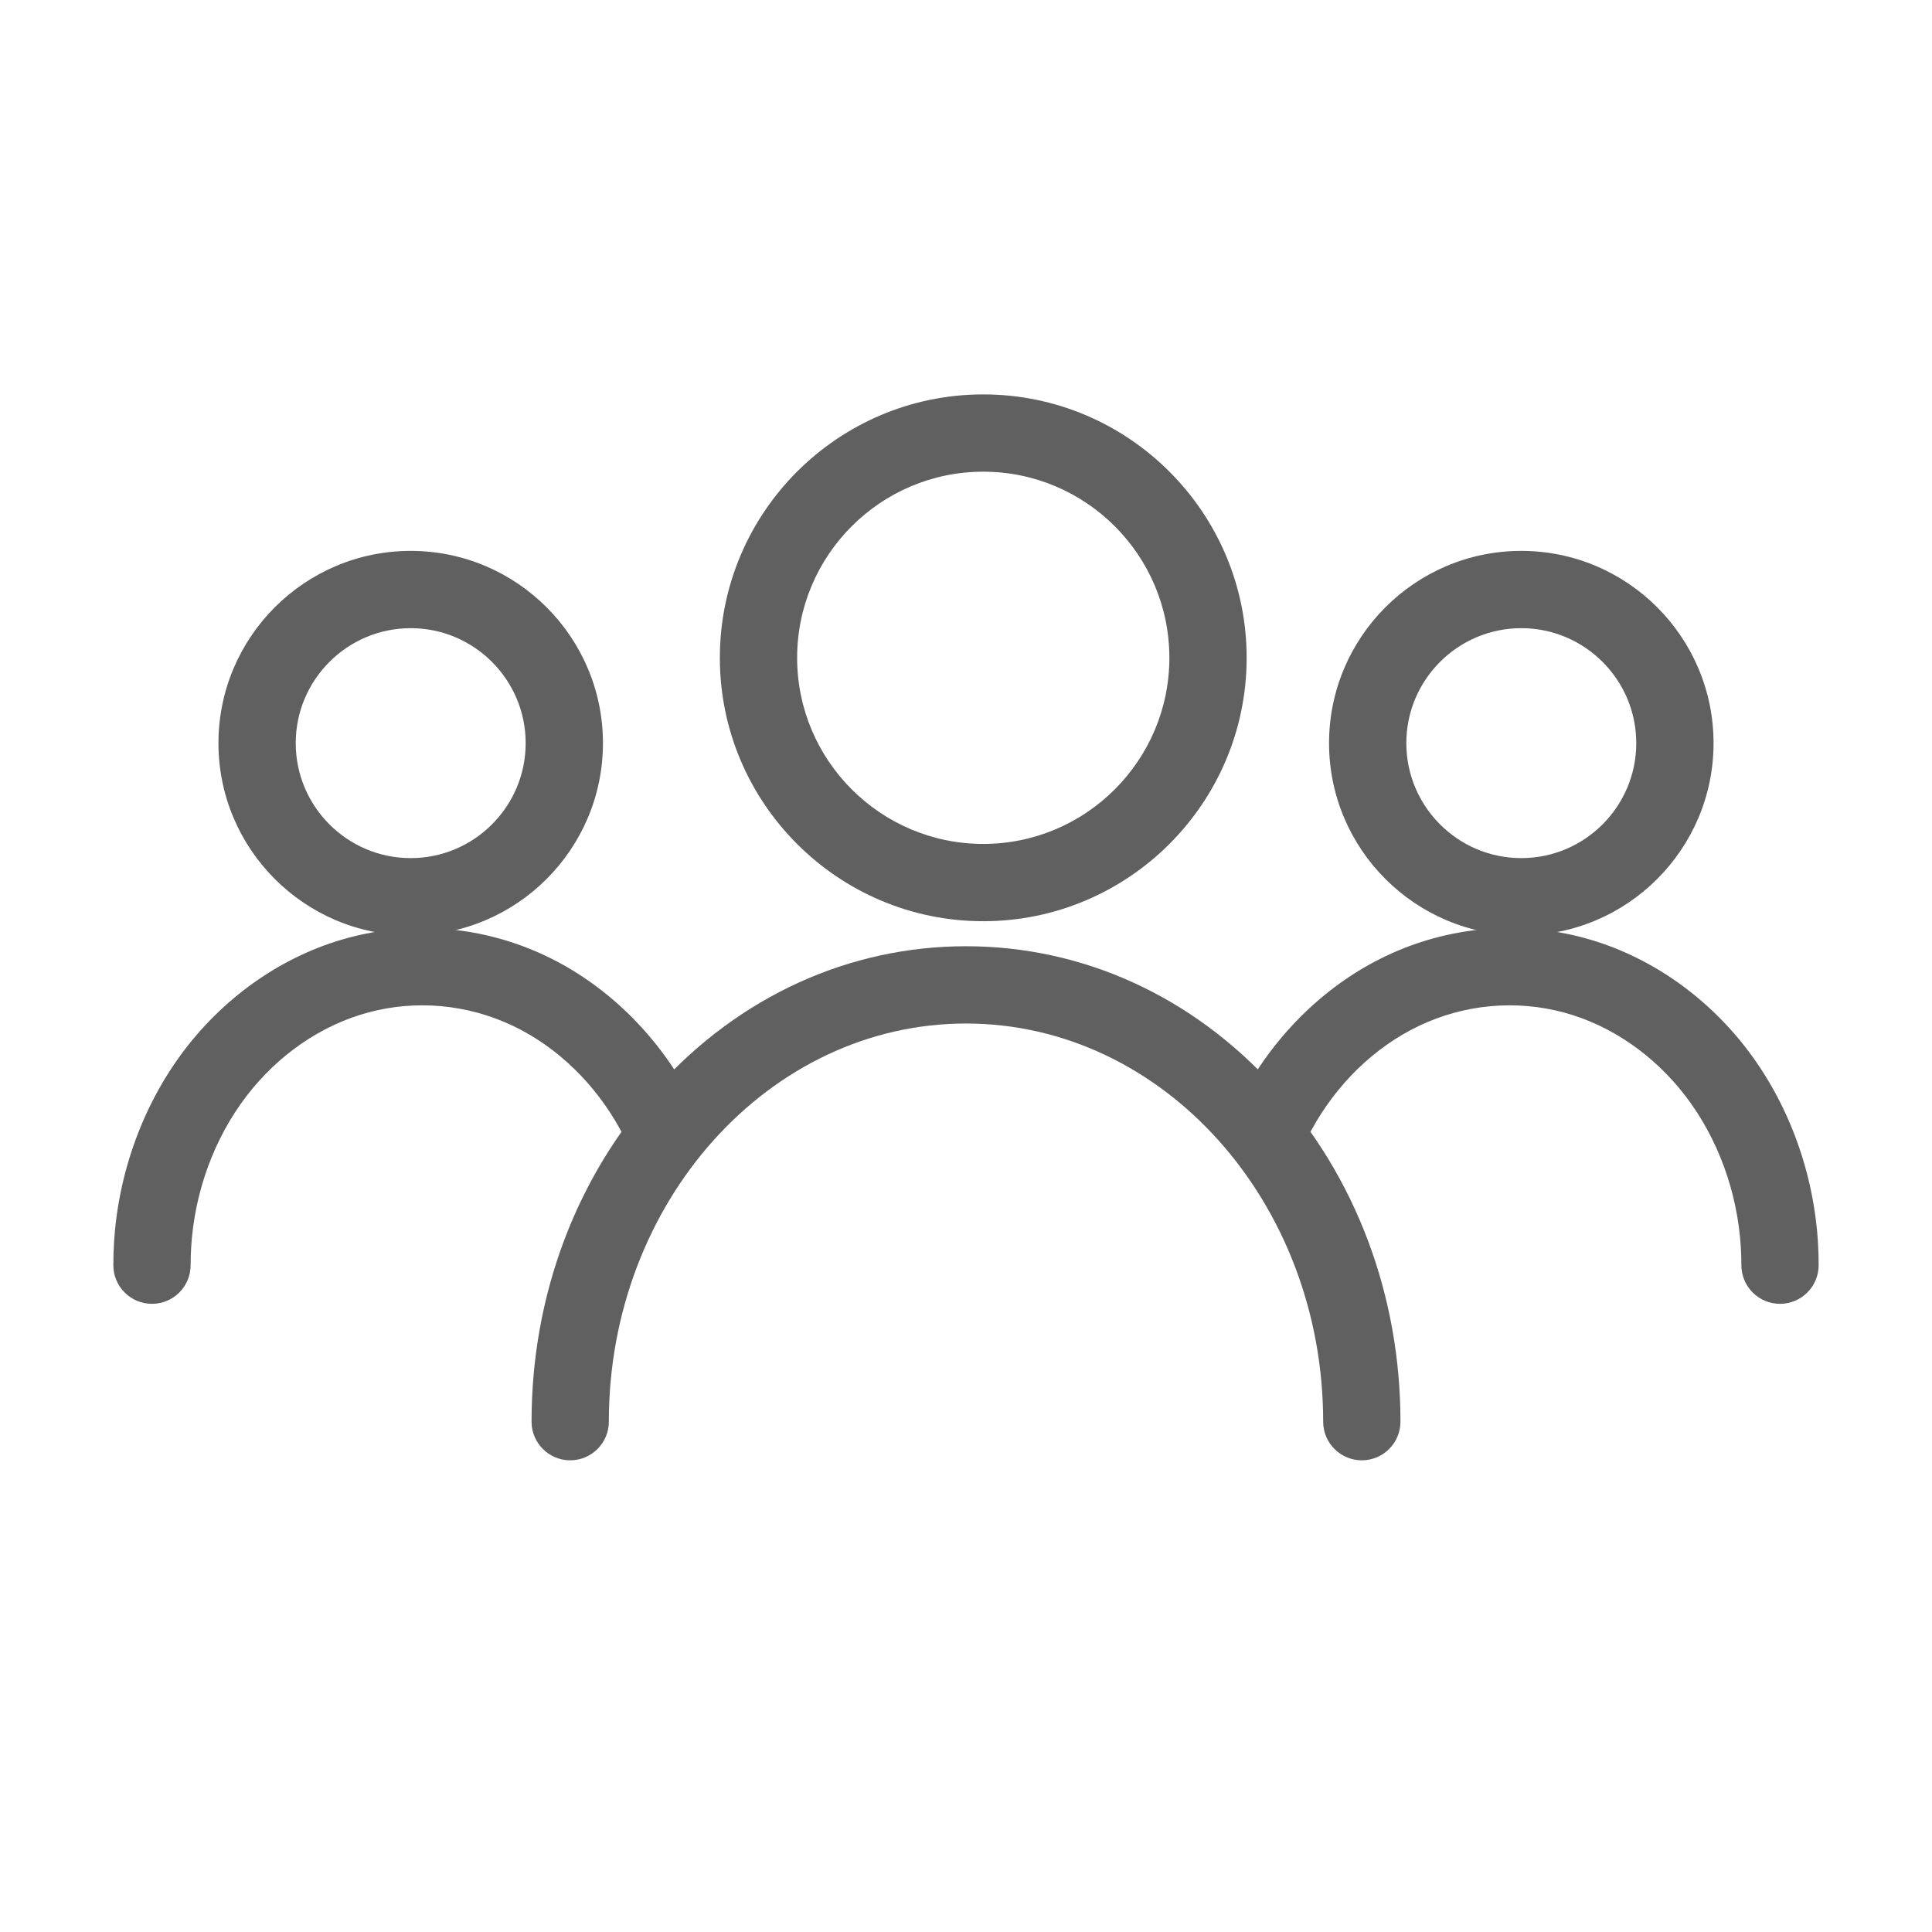 <?xml version="1.0" encoding="utf-8"?>
<!-- Generator: Adobe Illustrator 16.0.0, SVG Export Plug-In . SVG Version: 6.00 Build 0)  -->
<!DOCTYPE svg PUBLIC "-//W3C//DTD SVG 1.1//EN" "http://www.w3.org/Graphics/SVG/1.1/DTD/svg11.dtd">
<svg version="1.1" id="Layer_1" xmlns="http://www.w3.org/2000/svg" xmlns:xlink="http://www.w3.org/1999/xlink" x="0px" y="0px"
	 width="1000px" height="1000px" viewBox="0 0 1000 1000" enable-background="new 0 0 1000 1000" xml:space="preserve">
<g>
	<path fill="#606060" d="M787.422,484.156c-54.869,0-99.508-44.64-99.508-99.508s44.639-99.508,99.508-99.508
		s99.508,44.639,99.508,99.508S842.291,484.156,787.422,484.156z M787.422,325.14c-32.812,0-59.508,26.695-59.508,59.508
		s26.695,59.508,59.508,59.508c32.813,0,59.508-26.695,59.508-59.508S820.234,325.14,787.422,325.14z"/>
	<path fill="#606060" d="M921.332,674.858c-11.046,0-20-8.954-20-20c0-3.021-0.091-6.082-0.27-9.098
		c-1.709-28.702-11.887-56.565-28.658-78.455c-16.312-21.284-38.59-36.621-62.729-43.183c-24.975-6.791-51.705-4.343-75.261,6.894
		c-22.91,10.932-42.685,30.116-55.678,54.021c-5.275,9.706-17.419,13.296-27.123,8.021c-9.705-5.274-13.296-17.419-8.021-27.123
		c16.993-31.263,43.131-56.484,73.6-71.021c32.19-15.359,68.762-18.694,102.979-9.391c32.544,8.847,62.37,29.25,83.982,57.451
		c21.577,28.16,34.661,63.82,36.839,100.412c0.226,3.805,0.34,7.661,0.34,11.471C941.332,665.904,932.378,674.858,921.332,674.858z"
		/>
</g>
<g>
	<path fill="#606060" d="M508.93,476.817c-75.176,0-136.336-61.16-136.336-136.336c0-75.176,61.16-136.336,136.336-136.336
		s136.336,61.16,136.336,136.336C645.266,415.657,584.105,476.817,508.93,476.817z M508.93,244.145
		c-53.12,0-96.336,43.216-96.336,96.336s43.216,96.336,96.336,96.336s96.336-43.216,96.336-96.336S562.05,244.145,508.93,244.145z"
		/>
	<path fill="#606060" d="M704.87,755.855c-11.046,0-20-8.954-20-20c0-113.636-82.933-206.084-184.869-206.084
		s-184.87,92.448-184.87,206.084c0,11.046-8.954,20-20,20s-20-8.954-20-20c0-65.363,23.15-126.907,65.187-173.296
		c42.534-46.938,99.245-72.788,159.685-72.788c60.44,0,117.15,25.851,159.686,72.788c42.034,46.389,65.185,107.933,65.185,173.296
		C724.87,746.901,715.916,755.855,704.87,755.855z"/>
</g>
<g>
	<path fill="#606060" d="M212.578,484.156c-54.869,0-99.508-44.64-99.508-99.508s44.639-99.508,99.508-99.508
		c54.869,0,99.508,44.639,99.508,99.508S267.447,484.156,212.578,484.156z M212.578,325.14c-32.813,0-59.508,26.695-59.508,59.508
		s26.695,59.508,59.508,59.508c32.812,0,59.508-26.695,59.508-59.508S245.391,325.14,212.578,325.14z"/>
	<path fill="#606060" d="M78.667,674.858c-11.046,0-20-8.954-20-20c0-3.804,0.114-7.661,0.34-11.467
		c2.179-36.597,15.262-72.256,36.838-100.414c21.613-28.202,51.438-48.605,83.984-57.453c34.217-9.302,70.787-5.966,102.977,9.392
		c30.465,14.534,56.604,39.757,73.599,71.021c5.274,9.705,1.685,21.85-8.021,27.123c-9.704,5.276-21.848,1.688-27.124-8.02
		c-12.996-23.907-32.77-43.093-55.679-54.022c-23.553-11.234-50.282-13.686-75.261-6.894c-24.138,6.562-46.415,21.897-62.727,43.184
		c-16.771,21.889-26.949,49.752-28.659,78.458c-0.179,3.017-0.27,6.076-0.27,9.094C98.667,665.904,89.713,674.858,78.667,674.858z"
		/>
</g>
</svg>

